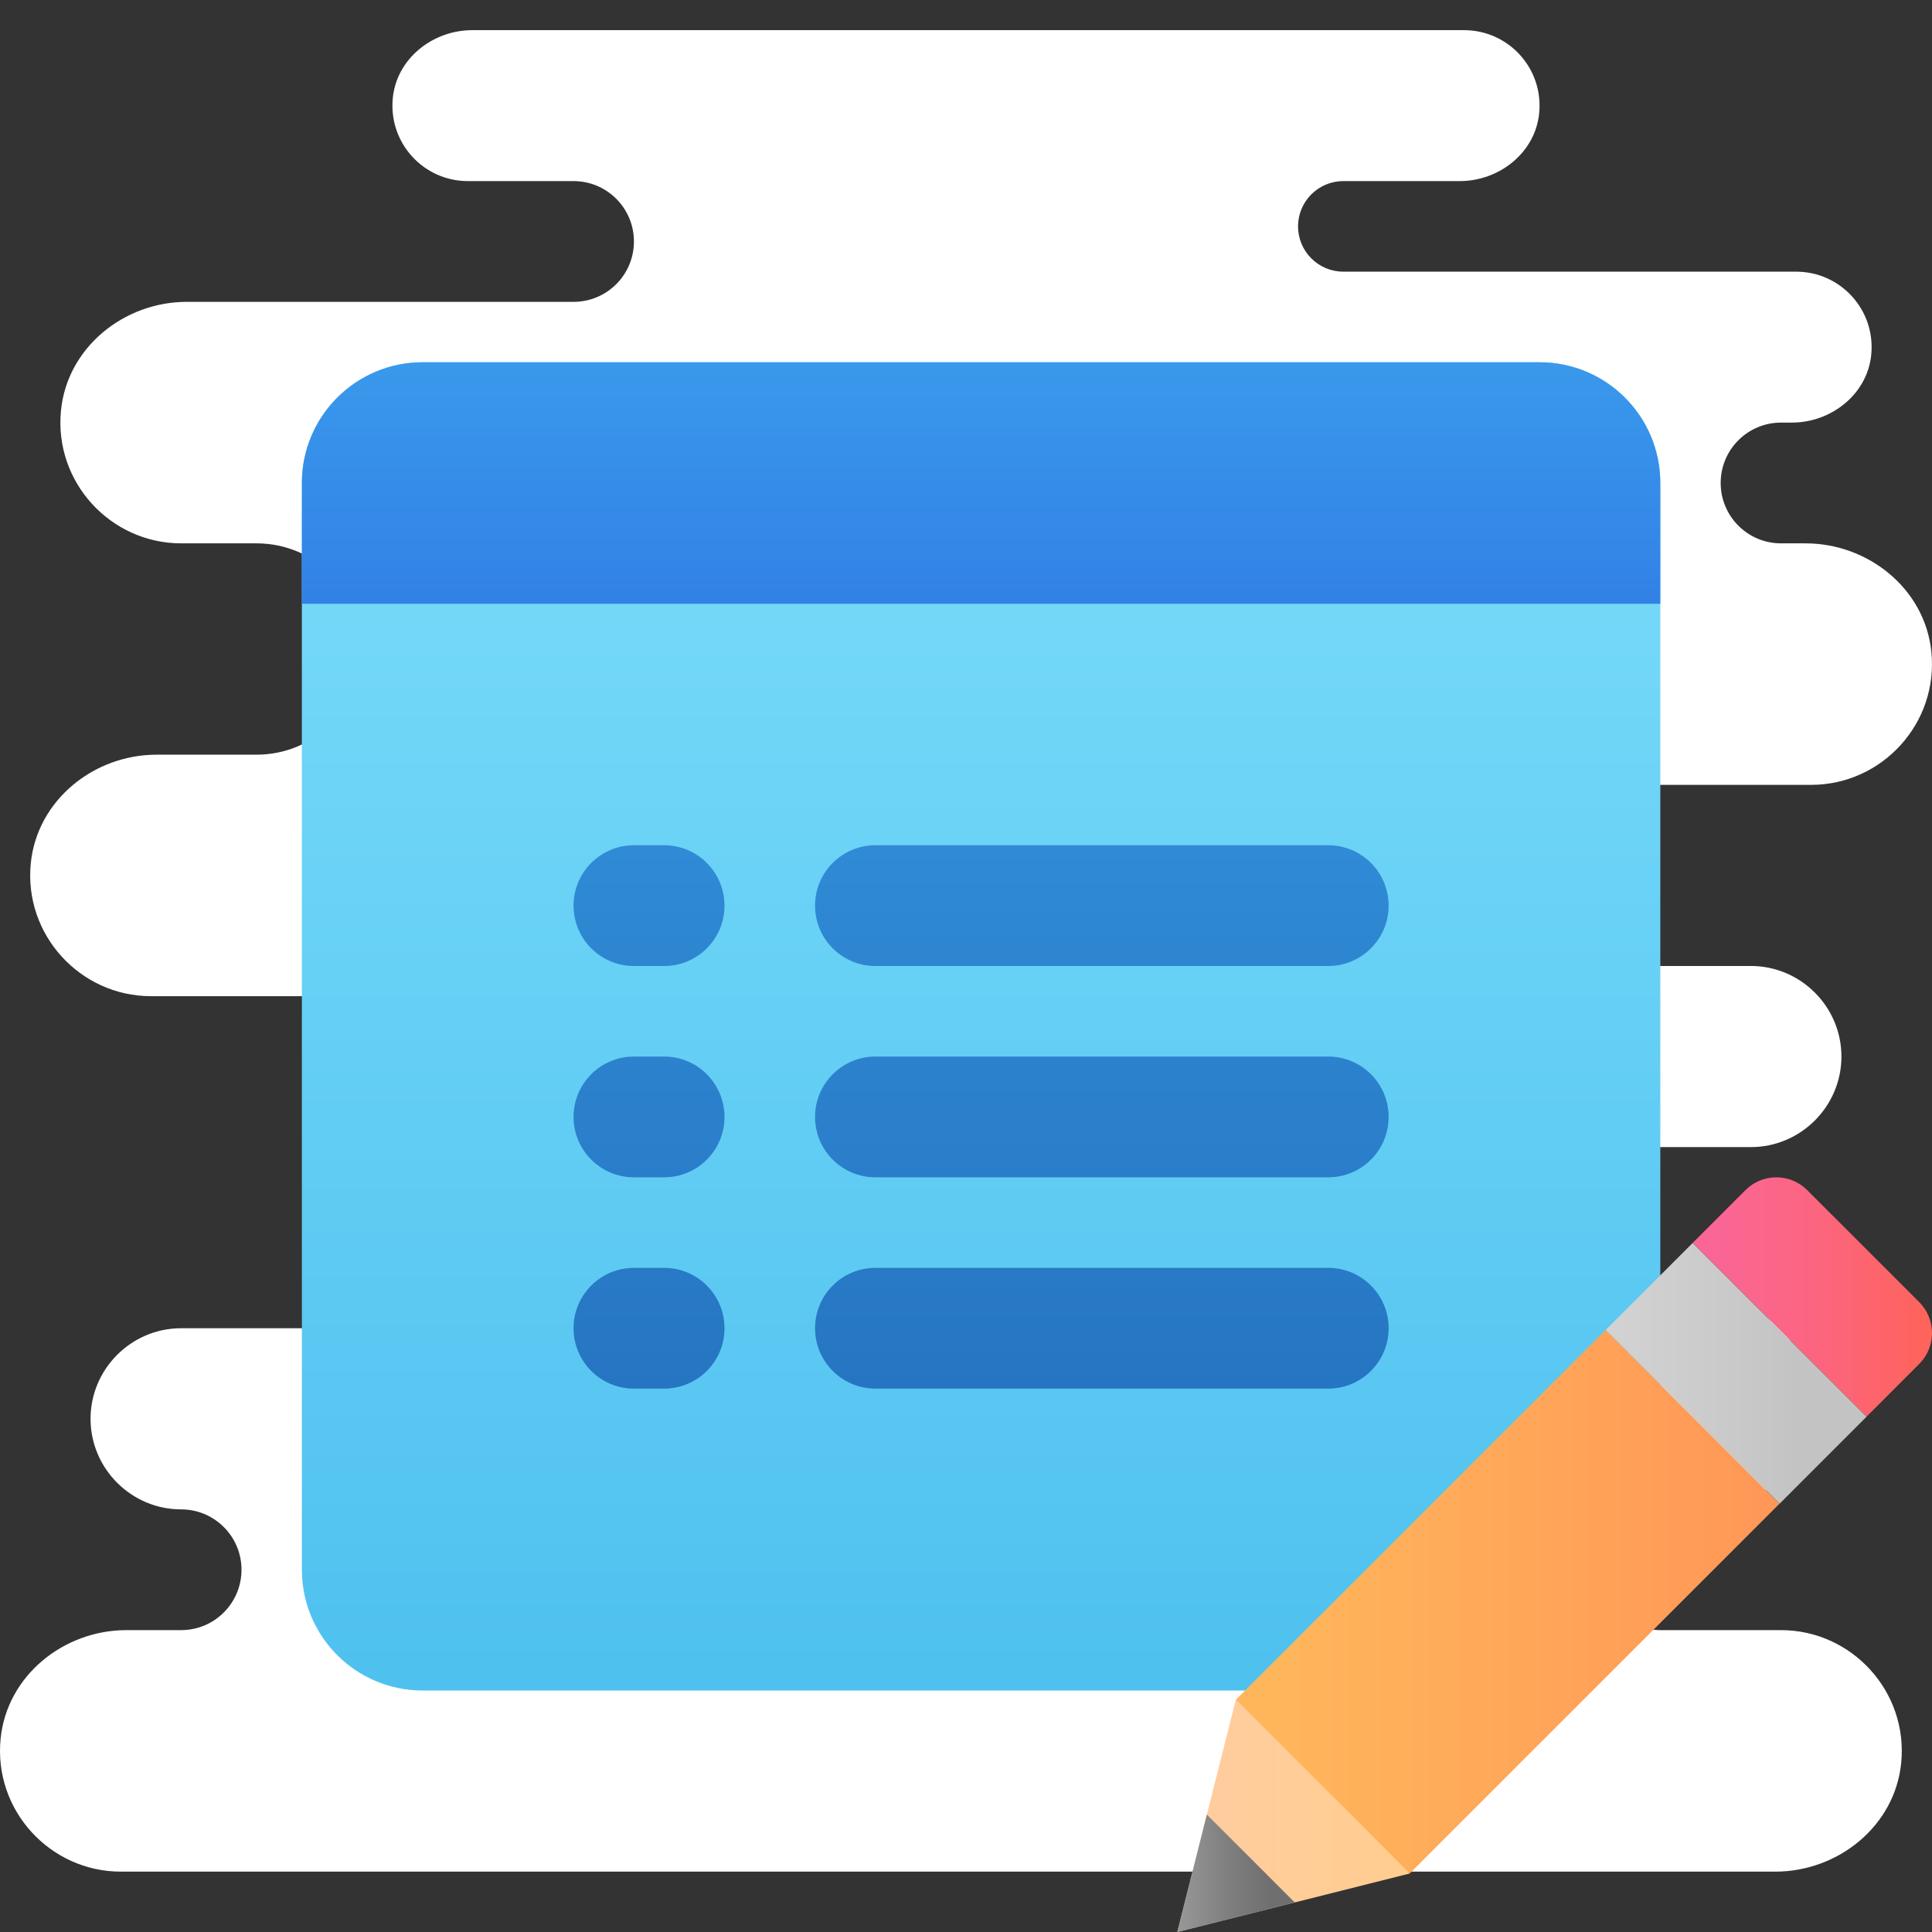 <svg version="1.1" xmlns="http://www.w3.org/2000/svg" xmlns:xlink="http://www.w3.org/1999/xlink" viewBox="0 0 171 171"><rect x="0" y="0" width="171" height="171" fill="#333333" stroke="none"/><defs><radialGradient cx="85.5" cy="84.164" r="83.52" gradientUnits="userSpaceOnUse" id="color-1"><stop offset="0" stop-color="#ffffff"></stop><stop offset="0.106" stop-color="#ffffff"></stop><stop offset="0.437" stop-color="#ffffff"></stop><stop offset="0.744" stop-color="#ffffff"></stop><stop offset="1" stop-color="#ffffff"></stop></radialGradient><linearGradient x1="86.836" y1="197.97" x2="86.836" y2="28.159" gradientUnits="userSpaceOnUse" id="color-2"><stop offset="0" stop-color="#3cb5ea"></stop><stop offset="1" stop-color="#7ddefb"></stop></linearGradient><linearGradient x1="86.836" y1="53.438" x2="86.836" y2="32.062" gradientUnits="userSpaceOnUse" id="color-3"><stop offset="0" stop-color="#3281e6"></stop><stop offset="1" stop-color="#3a99eb"></stop></linearGradient><linearGradient x1="86.836" y1="122.906" x2="86.836" y2="74.812" gradientUnits="userSpaceOnUse" id="color-4"><stop offset="0" stop-color="#2675c2"></stop><stop offset="1" stop-color="#308ad5"></stop></linearGradient><linearGradient x1="173.757" y1="114.794" x2="147.004" y2="114.794" gradientUnits="userSpaceOnUse" id="color-5"><stop offset="0" stop-color="#ff634d"></stop><stop offset="0.208" stop-color="#fd6464"></stop><stop offset="0.522" stop-color="#fc6582"></stop><stop offset="0.793" stop-color="#fa6694"></stop><stop offset="0.989" stop-color="#fa669a"></stop><stop offset="1" stop-color="#fa669a"></stop></linearGradient><linearGradient x1="156.997" y1="141.767" x2="112.929" y2="141.767" gradientUnits="userSpaceOnUse" id="color-6"><stop offset="0" stop-color="#ff9757"></stop><stop offset="1" stop-color="#ffb65b"></stop><stop offset="1" stop-color="#ffb65b"></stop></linearGradient><linearGradient x1="136.153" y1="121.552" x2="159.23" y2="121.552" gradientUnits="userSpaceOnUse" id="color-7"><stop offset="0" stop-color="#d8d8d8"></stop><stop offset="0.759" stop-color="#c9c9c9"></stop><stop offset="1" stop-color="#c3c3c3"></stop></linearGradient><linearGradient x1="144.981" y1="160.719" x2="105.05" y2="160.719" gradientUnits="userSpaceOnUse" id="color-8"><stop offset="0" stop-color="#ffce76"></stop><stop offset="0.004" stop-color="#ffce76"></stop><stop offset="0.605" stop-color="#ffcd92"></stop><stop offset="1" stop-color="#ffcca0"></stop><stop offset="1" stop-color="#ffcca0"></stop></linearGradient><linearGradient x1="102.058" y1="165.803" x2="112.451" y2="165.803" gradientUnits="userSpaceOnUse" id="color-9"><stop offset="0" stop-color="#a4a4a4"></stop><stop offset="0.63" stop-color="#7f7f7f"></stop><stop offset="1" stop-color="#6f6f6f"></stop><stop offset="1" stop-color="#6f6f6f"></stop></linearGradient></defs><g fill="none" fill-rule="nonzero" stroke="none" stroke-width="1" stroke-linecap="butt" stroke-linejoin="miter" stroke-miterlimit="10" stroke-dasharray="" stroke-dashoffset="0" font-family="none" font-weight="none" font-size="none" text-anchor="none" style="mix-blend-mode: normal"><path d="M0,171.997v-171.997h171.997v171.997z" fill="none"></path><g><path d="M157.641,144.281h-0.003h-10.685c-2.939,0 -5.344,-2.405 -5.344,-5.344v0v0v0c0,-0.008 0.003,-0.013 0.003,-0.021c0.011,-2.87 2.29,-5.191 5.135,-5.301c0.069,-0.003 4.216,-0.021 4.216,-0.021c5.141,0 9.349,-4.208 9.349,-9.352c0,-5.143 -4.208,-9.352 -9.352,-9.352h-17.367c-3.69,0 -6.68,-2.99 -6.68,-6.68c0,-3.69 2.99,-6.68 6.68,-6.68h21.375c4.409,0 8.016,-3.607 8.016,-8.016c0,-4.409 -3.607,-8.016 -8.016,-8.016h-42.75v-16.031h48.094c6.239,0 11.275,-5.419 10.631,-11.783c-0.558,-5.547 -5.563,-9.592 -11.136,-9.592h-2.167c-2.952,0 -5.344,-2.391 -5.344,-5.344c0,-2.952 2.391,-5.344 5.344,-5.344h0.954c3.495,0 6.677,-2.514 7.027,-5.99c0.401,-4 -2.728,-7.369 -6.645,-7.369h-40.078c-2.212,0 -4.008,-1.796 -4.008,-4.008c0,-2.212 1.796,-4.008 4.008,-4.008h10.305c3.495,0 6.677,-2.514 7.027,-5.99c0.401,-4 -2.728,-7.369 -6.645,-7.369h-87.79c-3.495,0 -6.677,2.514 -7.027,5.99c-0.401,4 2.728,7.369 6.645,7.369h9.352c2.952,0 5.344,2.391 5.344,5.344c0,2.952 -2.391,5.344 -5.344,5.344h-34.229c-5.574,0 -10.575,4.045 -11.136,9.592c-0.644,6.364 4.393,11.783 10.631,11.783h6.68c5.165,0 9.352,4.187 9.352,9.352c0,5.165 -4.187,9.352 -9.352,9.352h-8.847c-5.574,0 -10.575,4.045 -11.136,9.592c-0.644,6.364 4.393,11.783 10.631,11.783h45.422v29.391h-42.75c-4.409,0 -8.016,3.607 -8.016,8.016c0,4.409 3.607,8.016 8.016,8.016c2.952,0 5.344,2.391 5.344,5.344c0,2.952 -2.391,5.344 -5.344,5.344h-4.839c-5.574,0 -10.575,4.045 -11.136,9.592c-0.644,6.364 4.393,11.783 10.631,11.783h146.448c5.574,0 10.575,-4.045 11.136,-9.592c0.644,-6.364 -4.393,-11.783 -10.631,-11.783z" fill="url(#color-1)"></path><path d="M136.266,32.062h-98.859c-5.902,0 -10.688,4.785 -10.688,10.688v96.188c0,5.902 4.785,10.688 10.688,10.688h98.859c5.902,0 10.688,-4.785 10.688,-10.688v-96.188c0,-5.902 -4.785,-10.688 -10.688,-10.688z" fill="url(#color-2)"></path><path d="M26.719,42.75v10.688h120.234v-10.688c0,-5.902 -4.785,-10.688 -10.688,-10.688h-98.859c-5.902,0 -10.688,4.785 -10.688,10.688z" fill="url(#color-3)"></path><path d="M117.562,122.906h-40.078c-2.952,0 -5.344,-2.391 -5.344,-5.344v0c0,-2.952 2.391,-5.344 5.344,-5.344h40.078c2.952,0 5.344,2.391 5.344,5.344v0c0,2.952 -2.391,5.344 -5.344,5.344zM122.906,98.859v0c0,-2.952 -2.391,-5.344 -5.344,-5.344h-40.078c-2.952,0 -5.344,2.391 -5.344,5.344v0c0,2.952 2.391,5.344 5.344,5.344h40.078c2.952,0 5.344,-2.391 5.344,-5.344zM122.906,80.156v0c0,-2.952 -2.391,-5.344 -5.344,-5.344h-40.078c-2.952,0 -5.344,2.391 -5.344,5.344v0c0,2.952 2.391,5.344 5.344,5.344h40.078c2.952,0 5.344,-2.391 5.344,-5.344zM64.125,117.562v0c0,-2.952 -2.391,-5.344 -5.344,-5.344h-2.672c-2.952,0 -5.344,2.391 -5.344,5.344v0c0,2.952 2.391,5.344 5.344,5.344h2.672c2.952,0 5.344,-2.391 5.344,-5.344zM64.125,98.859v0c0,-2.952 -2.391,-5.344 -5.344,-5.344h-2.672c-2.952,0 -5.344,2.391 -5.344,5.344v0c0,2.952 2.391,5.344 5.344,5.344h2.672c2.952,0 5.344,-2.391 5.344,-5.344zM64.125,80.156v0c0,-2.952 -2.391,-5.344 -5.344,-5.344h-2.672c-2.952,0 -5.344,2.391 -5.344,5.344v0c0,2.952 2.391,5.344 5.344,5.344h2.672c2.952,0 5.344,-2.391 5.344,-5.344z" fill="url(#color-4)"></path><path d="M169.87,115.249l-9.915,-9.91c-1.507,-1.512 -3.96,-1.512 -5.467,0l-4.668,4.668l15.385,15.382l4.665,-4.668c1.507,-1.515 1.507,-3.96 0,-5.472" fill="url(#color-5)"></path><path d="M124.761,165.833l-15.382,-15.382l32.746,-32.746l15.382,15.382z" fill="url(#color-6)"></path><path d="M157.515,133.089l-15.39,-15.382l7.69,-7.692l15.39,15.379z" fill="url(#color-7)"></path><path d="M109.381,150.44l-5.178,20.56l20.56,-5.175z" fill="url(#color-8)"></path><path d="M106.819,160.606l-2.616,10.394l10.394,-2.616z" fill="url(#color-9)"></path></g></g></svg>